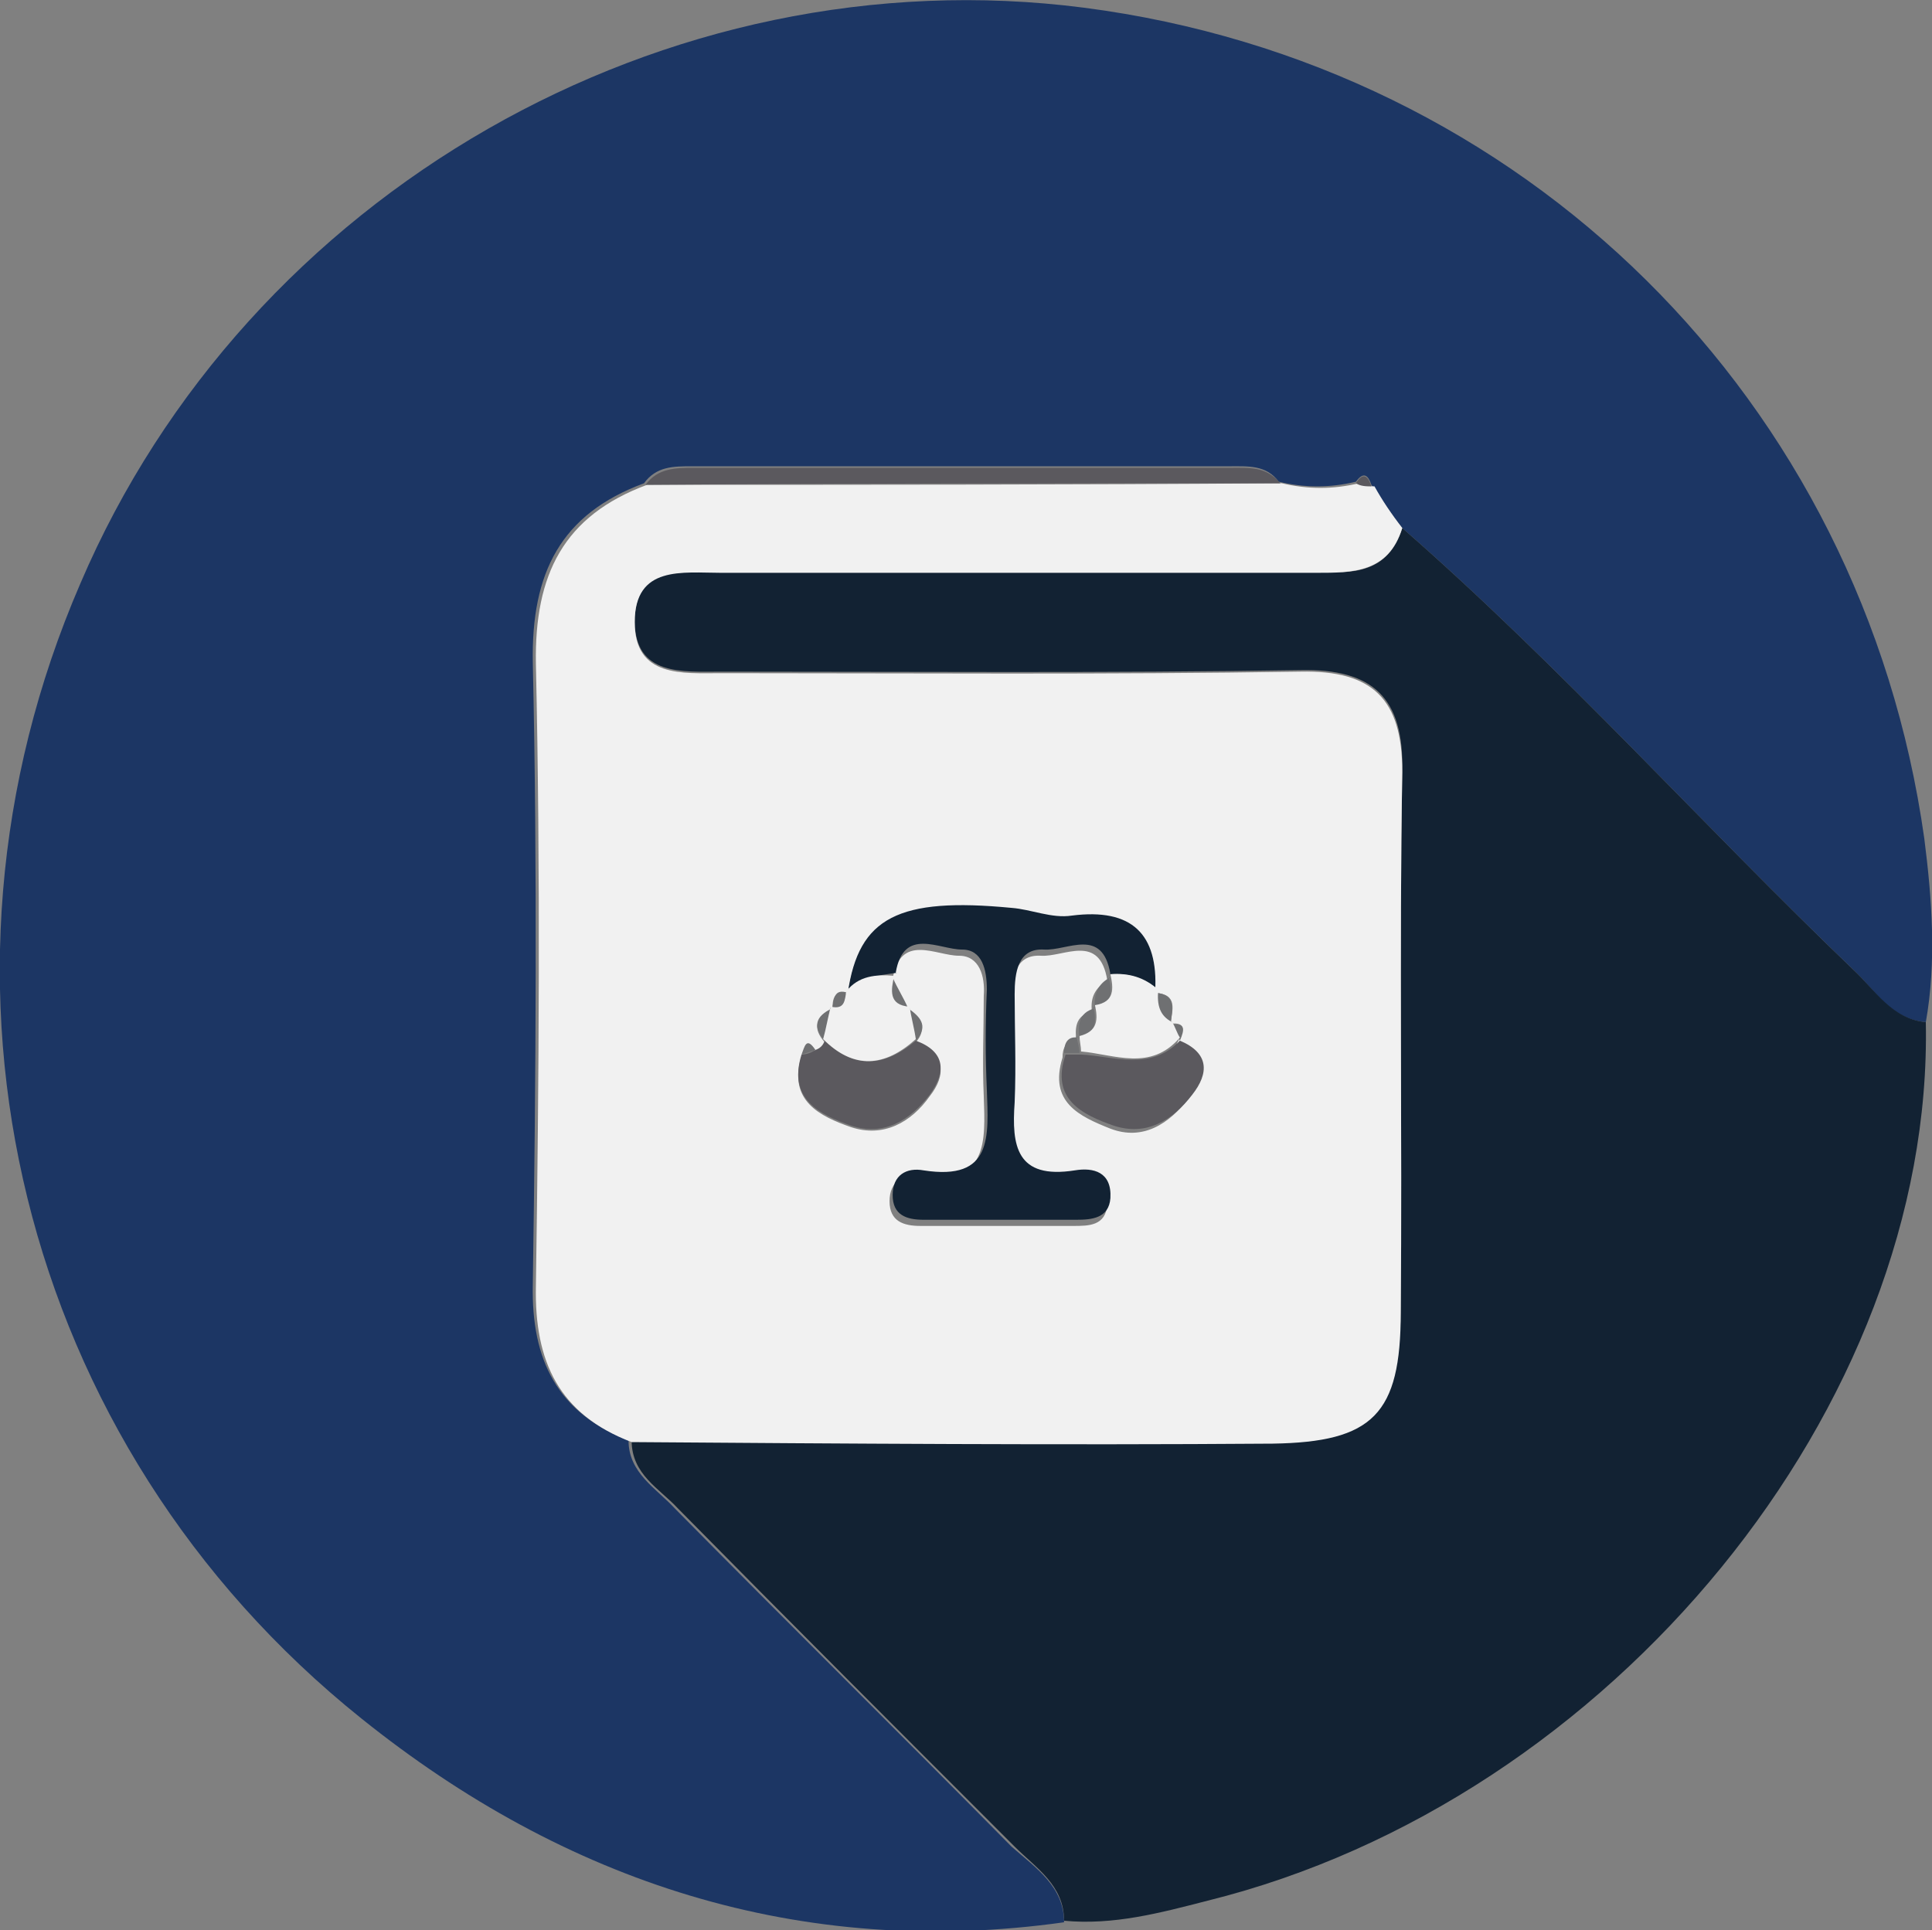 <?xml version="1.0" encoding="utf-8"?>
<!-- Generator: Adobe Illustrator 21.0.0, SVG Export Plug-In . SVG Version: 6.00 Build 0)  -->
<svg version="1.1" id="Layer_1" xmlns="http://www.w3.org/2000/svg" xmlns:xlink="http://www.w3.org/1999/xlink" x="0px" y="0px"
	 viewBox="0 0 125.1 125" style="enable-background:new 0 0 125.1 125;" xml:space="preserve">
<rect x="0" y="0" width="125.1" height="125" fill="#808080" stroke="none"/>
<style type="text/css">
	.st0{fill:#6F7072;}
	.st1{fill:#1C3664;}
	.st2{fill:#5B595E;}
	.st3{fill:#122233;}
	.st4{fill:#F1F1F1;}
</style>
<path class="st1" d="M68.9,124.5c-17.1,2.4-32.3-2.6-45.5-13.2C1.2,93.5-6,63.7,5.2,37.8C16,12.5,43.1-3,70.2,0.5
	c28.5,3.7,50.4,25.4,54.4,53.8c0.5,3.9,0.8,8,0.1,11.9c-2.3-0.2-3.3-2.1-4.7-3.4c-9.8-9.4-18.9-19.6-29.2-28.6
	c-0.7-0.9-1.3-1.8-2-2.8c-0.2-0.6-0.5-0.9-1-0.2c-1.7,0.4-3.3,0.4-5,0c-0.8-1.1-2-1-3.2-1c-11.6,0-23.2,0-34.8,0
	c-1.2,0-2.3,0-3.1,1.1c-5.4,2-7.3,5.8-7.2,11.6c0.3,13.4,0.2,26.9,0,40.3c-0.1,4.9,1.6,8.3,6.2,10.1c0,2.1,1.8,3.1,3,4.4
	c7.2,7.3,14.6,14.6,21.8,21.9C67.1,121,68.9,122.2,68.9,124.5z"/>
<path class="st3" d="M90.8,34.2c10.3,9,19.4,19.2,29.2,28.6c1.4,1.3,2.5,3.2,4.7,3.4c0.5,24.8-20.3,50.4-46.5,56.9
	c-3.1,0.8-6.1,1.6-9.3,1.3c0-2.3-1.8-3.4-3.2-4.8c-7.3-7.3-14.6-14.6-21.8-21.9c-1.2-1.3-3-2.2-3-4.4c13.8,0,27.7,0.1,41.5,0.1
	c6.4,0,8.2-1.9,8.3-8.5c0.1-11.7-0.1-23.3,0.1-35c0.1-4.7-1.9-6.6-6.6-6.5c-12.5,0.2-25,0.1-37.5,0.1c-2.5,0-5.6,0.3-5.6-3.3
	c0-3.6,3.1-3.2,5.6-3.2c12.8,0,25.7,0,38.5,0C87.6,37.2,89.9,37.1,90.8,34.2z"/>
<path class="st4" d="M90.8,34.2c-0.9,2.9-3.2,2.9-5.6,2.9c-12.8,0-25.7,0-38.5,0c-2.5,0-5.6-0.5-5.6,3.2c0,3.6,3.1,3.3,5.6,3.3
	c12.5,0,25,0.1,37.5-0.1c4.7-0.1,6.6,1.8,6.6,6.5c-0.2,11.7,0,23.3-0.1,35c0,6.6-1.8,8.4-8.3,8.5c-13.8,0.1-27.7,0-41.5-0.1
	c-4.7-1.8-6.3-5.2-6.2-10.1c0.2-13.4,0.3-26.9,0-40.3c-0.1-5.8,1.8-9.6,7.2-11.6c13.7,0,27.4,0,41.1-0.1c1.7,0.4,3.3,0.4,5,0
	c0.3,0.1,0.6,0.2,1,0.2C89.5,32.4,90.1,33.3,90.8,34.2z M75.8,66.3c0.1-0.9,0.5-1.9-1-2c0.1-3.8-1.6-5.4-5.4-4.9
	c-1.3,0.2-2.6-0.4-3.9-0.5c-7.3-0.7-9.9,0.6-10.6,5.5c-0.9-0.3-1,0.3-1,1c-1.1,0.5-1.3,1.2-0.5,2.1c-0.1,0.3-0.3,0.5-0.6,0.6
	c-0.6-0.9-0.7-0.2-0.9,0.3c-0.9,2.9,1.2,3.9,3.2,4.6c2.1,0.7,3.9-0.3,5.1-2c1.1-1.4,1-2.7-0.9-3.5c0.8-0.9,0.2-1.5-0.5-2.1
	c-0.3-0.7-0.7-1.3-1-2c0.5-3,2.8-1.5,4.3-1.5c1.3,0,1.7,1.3,1.6,2.6c0,2.2-0.1,4.3,0,6.5c0.1,2.9,0.3,5.8-4.1,5.2
	c-1.1-0.2-2,0.3-2,1.6c0,1.3,0.9,1.6,2,1.6c3.3,0,6.6,0,9.9,0c1,0,2.1,0,2.2-1.4c0.2-1.7-1.1-2-2.3-1.8c-3.7,0.6-4-1.6-3.9-4.4
	c0.1-2.3,0-4.6,0-7c0-1.4,0.2-3,1.9-2.9c1.5,0.1,3.8-1.5,4.3,1.6c-0.8,0.5-1.1,1.1-1,2c-1.1,0.3-1.1,1.1-1,2c-0.7-0.1-0.9,0.4-0.9,1
	c-0.9,2.9,1.1,3.8,3.1,4.6c2.1,0.8,3.8-0.3,5.1-2c1.1-1.4,1.1-2.7-0.8-3.5C76.7,66.7,76.8,66.2,75.8,66.3z"/>
<path class="st2" d="M82.9,31.3c-13.7,0-27.4,0-41.1,0.1c0.8-1.1,2-1.1,3.1-1.1c11.6,0,23.2,0,34.8,0C80.9,30.3,82,30.2,82.9,31.3z"
	/>
<path class="st2" d="M88.8,31.5c-0.3,0-0.7,0-1-0.2C88.3,30.5,88.6,30.9,88.8,31.5z"/>
<path class="st3" d="M54.9,64.3c0.7-4.9,3.3-6.2,10.6-5.5c1.3,0.1,2.6,0.7,3.9,0.5c3.9-0.5,5.6,1.2,5.4,4.9c0,0,0.1-0.1,0.1-0.1
	c-0.9-0.8-1.9-1.1-3.1-1l0.1,0c-0.5-3.1-2.8-1.5-4.3-1.6c-1.7-0.1-1.9,1.5-1.9,2.9c0,2.3,0.1,4.6,0,7c-0.2,2.8,0.1,5,3.9,4.4
	c1.2-0.2,2.4,0.1,2.3,1.8c-0.1,1.3-1.2,1.4-2.2,1.4c-3.3,0-6.6,0-9.9,0c-1.1,0-2-0.3-2-1.6c0-1.3,0.9-1.8,2-1.6
	c4.5,0.7,4.2-2.2,4.1-5.2c-0.1-2.2-0.1-4.3,0-6.5c0-1.3-0.3-2.6-1.6-2.6c-1.5,0-3.8-1.5-4.3,1.5c0,0,0.1,0,0.1,0
	C56.7,63.2,55.6,63.3,54.9,64.3L54.9,64.3z"/>
<path class="st2" d="M59.3,67.4c1.9,0.7,2,2,0.9,3.5c-1.3,1.7-3,2.7-5.1,2c-2-0.7-4.1-1.7-3.2-4.6c0.3,0,0.6-0.1,0.9-0.3
	c0.3-0.1,0.5-0.3,0.6-0.6c0,0-0.1-0.1-0.1-0.1C55.3,69.3,57.3,69.1,59.3,67.4L59.3,67.4z"/>
<path class="st2" d="M76.4,67.4c1.9,0.8,1.9,2.1,0.8,3.5c-1.3,1.7-3,2.7-5.1,2c-2-0.7-4.1-1.7-3.1-4.6c0.3,0,0.7,0,1,0
	C72.1,68.4,74.5,69.4,76.4,67.4L76.4,67.4z"/>
<path class="st0" d="M70.9,65.3c-0.1-0.9,0.2-1.6,1-2c0,0-0.1,0-0.1,0C72,64.2,72.1,65,70.9,65.3L70.9,65.3z"/>
<path class="st0" d="M57.8,63.3c0.3,0.7,0.7,1.3,1,2c0,0,0.1,0,0.1,0C57.5,65.1,57.7,64.1,57.8,63.3L57.8,63.3z"/>
<path class="st0" d="M69.9,67.3c-0.1-0.9-0.1-1.7,1-2c0,0-0.1-0.1-0.1-0.1C71,66.1,71,67,69.9,67.3L69.9,67.3z"/>
<path class="st0" d="M59.3,67.4C59.3,67.4,59.3,67.3,59.3,67.4c-0.1-0.8-0.3-1.5-0.4-2.1c0,0-0.1,0-0.1,0
	C59.5,65.8,60.2,66.4,59.3,67.4z"/>
<path class="st0" d="M53.3,67.3c0,0,0.1,0.1,0.1,0.1c-0.8-0.9-0.6-1.6,0.5-2.1l-0.1-0.1C53.6,65.9,53.5,66.6,53.3,67.3z"/>
<path class="st0" d="M74.8,64.3c1.4,0.1,1.1,1.1,1,2c0,0,0.1-0.1,0.1-0.1C75.1,65.8,74.9,65.1,74.8,64.3L74.8,64.3z"/>
<path class="st0" d="M69.9,68.2c-0.3,0-0.7,0-1,0c0-0.6,0.2-1.1,0.9-1c0,0-0.1-0.1-0.1-0.1C69.8,67.6,69.9,67.9,69.9,68.2z"/>
<path class="st0" d="M52.8,68c-0.3,0.1-0.6,0.2-0.9,0.3C52.1,67.8,52.2,67.1,52.8,68z"/>
<path class="st0" d="M76.4,67.4C76.4,67.4,76.3,67.3,76.4,67.4c-0.2-0.4-0.3-0.8-0.5-1.1c0,0-0.1,0.1-0.1,0.1
	C76.8,66.2,76.7,66.7,76.4,67.4z"/>
<path class="st0" d="M53.9,65.3c0.1-0.6,0.1-1.3,1-1c0,0-0.1-0.1-0.1-0.1C54.7,64.8,54.7,65.4,53.9,65.3L53.9,65.3z"/>
<path class="st4" d="M53.8,65.2c0.9,0.2,0.9-0.4,1-1c0.8-1,1.9-1.1,3.1-1c-0.2,0.9-0.4,1.9,1,2c0.1,0.7,0.3,1.4,0.4,2.1
	c-2,1.8-4,2-6,0C53.5,66.6,53.6,65.9,53.8,65.2z"/>
<path class="st4" d="M75.9,66.2c0.2,0.3,0.3,0.7,0.5,1c-1.9,2.2-4.2,1.1-6.4,0.9c0-0.3-0.1-0.7-0.1-1c1.2-0.3,1.2-1.1,1-2
	c1.3-0.2,1.2-1.1,1-2c1.2-0.1,2.2,0.2,3.1,1C74.9,65.1,75.1,65.8,75.9,66.2z"/>
</svg>
